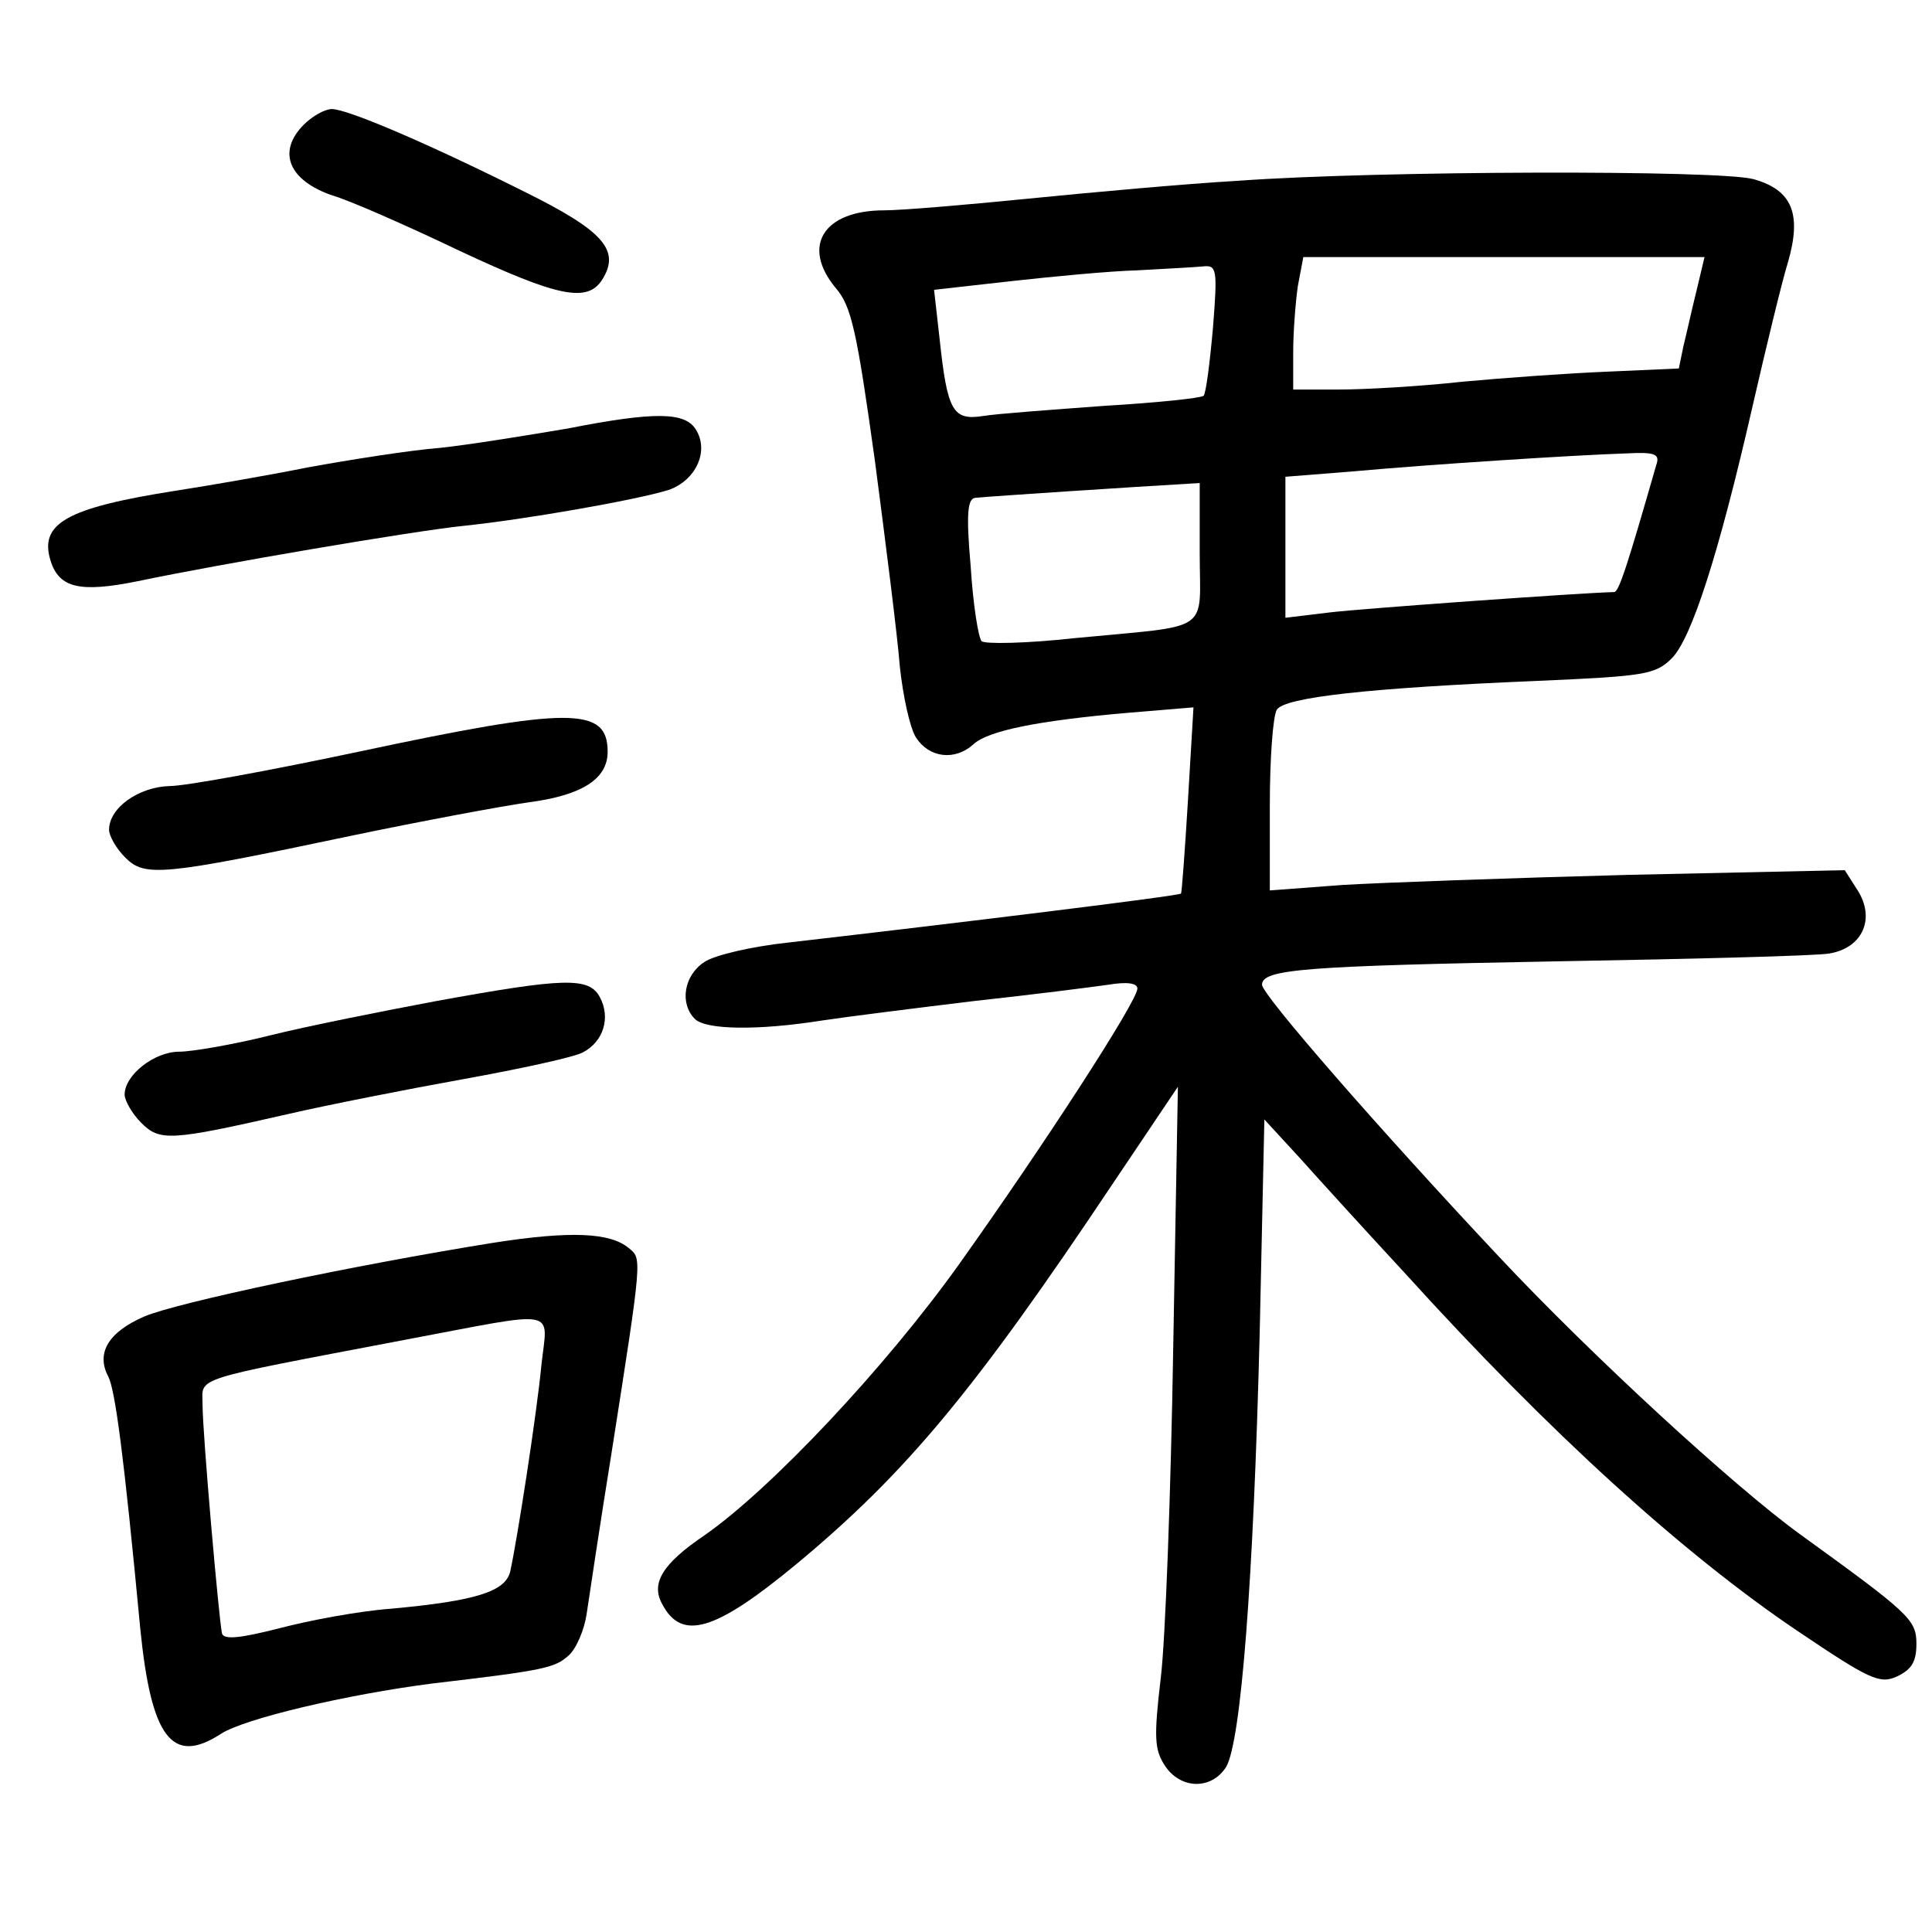 <?xml version="1.0" standalone="no"?>
<!DOCTYPE svg PUBLIC "-//W3C//DTD SVG 20010904//EN"
 "http://www.w3.org/TR/2001/REC-SVG-20010904/DTD/svg10.dtd">
<svg version="1.0" xmlns="http://www.w3.org/2000/svg"
 width="248pt" height="248pt" viewBox="0 0 248 248"
 preserveAspectRatio="xMidYMid meet">
<g transform="translate(0,248) scale(0.1,-0.1)"
fill="#000000" stroke="none">
<path d="M390 2320 c-35 -35 -19 -72 37 -91 21 -6 94 -38 163 -71 126 -59 164
-67 183 -37 24 38 1 63 -100 113 -124 62 -227 106 -247 106 -9 0 -25 -9 -36
-20z"/>
<path d="M1590 2248 c-69 -4 -190 -15 -270 -23 -80 -8 -163 -15 -185 -15 -78
0 -107 -46 -62 -100 20 -23 27 -56 50 -221 14 -107 29 -225 32 -264 4 -38 13
-80 21 -92 17 -26 50 -30 74 -8 19 17 82 30 198 40 l84 7 -7 -118 c-4 -66 -8
-120 -9 -121 -2 -3 -288 -38 -505 -63 -46 -5 -94 -16 -107 -25 -26 -17 -32
-53 -12 -73 14 -14 81 -15 163 -2 33 5 121 16 195 25 74 8 152 18 173 21 24 4
37 2 37 -5 0 -16 -120 -201 -229 -354 -95 -133 -242 -289 -327 -348 -53 -36
-69 -61 -54 -88 25 -48 68 -35 172 51 141 117 229 223 406 488 l84 125 -6
-335 c-3 -184 -10 -375 -16 -424 -9 -76 -8 -92 5 -112 20 -31 60 -32 79 -2 19
33 35 238 43 557 l6 274 46 -50 c25 -28 86 -95 136 -149 184 -203 356 -359
503 -458 92 -62 105 -68 127 -58 19 9 25 19 25 42 0 31 -9 39 -150 141 -84 61
-266 228 -386 356 -153 163 -304 336 -304 349 0 20 55 24 379 30 174 3 331 7
349 10 43 7 60 45 36 82 l-16 25 -277 -6 c-152 -4 -318 -10 -368 -13 l-93 -7
0 109 c0 60 4 115 9 123 10 16 119 28 335 37 137 6 151 8 172 29 25 25 60 132
104 325 17 74 37 157 45 183 18 62 6 93 -44 107 -43 12 -481 11 -661 -2z m588
-140 c-6 -24 -13 -56 -17 -72 l-6 -29 -90 -4 c-50 -2 -134 -8 -188 -13 -54 -6
-125 -10 -157 -10 l-60 0 0 48 c0 26 3 64 6 85 l7 37 257 0 258 0 -10 -42z
m-621 -49 c-4 -45 -9 -84 -12 -87 -3 -3 -60 -9 -128 -13 -67 -5 -137 -10 -155
-13 -39 -6 -46 6 -56 100 l-7 62 98 11 c54 6 127 13 163 14 36 2 74 4 84 5 18
2 19 -3 13 -79z m569 -176 c-37 -129 -48 -163 -54 -163 -43 -1 -321 -21 -364
-26 l-58 -7 0 91 0 90 88 7 c99 9 286 21 350 23 37 2 43 -1 38 -15z m-586
-113 c0 -104 18 -92 -159 -109 -63 -7 -117 -8 -121 -4 -4 4 -11 47 -14 96 -6
68 -4 87 6 88 20 2 219 15 256 17 l32 2 0 -90z"/>
<path d="M729 1930 c-53 -9 -127 -21 -165 -25 -38 -3 -114 -15 -169 -25 -55
-11 -131 -24 -170 -30 -140 -22 -175 -42 -160 -90 11 -35 38 -41 112 -26 105
22 351 64 418 71 78 8 221 33 263 46 35 12 53 50 35 78 -14 22 -52 23 -164 1z"/>
<path d="M460 1515 c-113 -24 -222 -44 -242 -44 -40 -1 -78 -28 -78 -56 0 -8
9 -24 21 -36 25 -25 47 -23 289 28 91 19 193 38 228 43 69 9 102 30 102 65 0
58 -48 58 -320 0z"/>
<path d="M560 1195 c-69 -13 -165 -32 -213 -44 -48 -12 -101 -21 -117 -21 -32
0 -70 -30 -70 -55 0 -8 10 -25 21 -36 24 -24 36 -24 189 11 52 12 154 32 226
45 72 13 141 28 152 34 27 14 36 45 22 71 -14 26 -45 25 -210 -5z"/>
<path d="M635 885 c-181 -29 -408 -77 -450 -95 -46 -20 -62 -47 -46 -77 9 -18
20 -101 41 -323 14 -141 41 -176 103 -136 30 20 163 51 272 65 145 17 157 20
175 36 10 9 20 33 23 53 3 20 17 114 32 207 40 255 39 249 22 263 -24 20 -75
22 -172 7z m60 -157 c-6 -63 -31 -224 -40 -265 -6 -26 -44 -38 -153 -48 -41
-3 -105 -15 -143 -25 -51 -13 -71 -15 -74 -7 -4 18 -25 257 -25 294 0 36 -19
30 259 83 202 38 184 42 176 -32z"/>
</g>
</svg>
